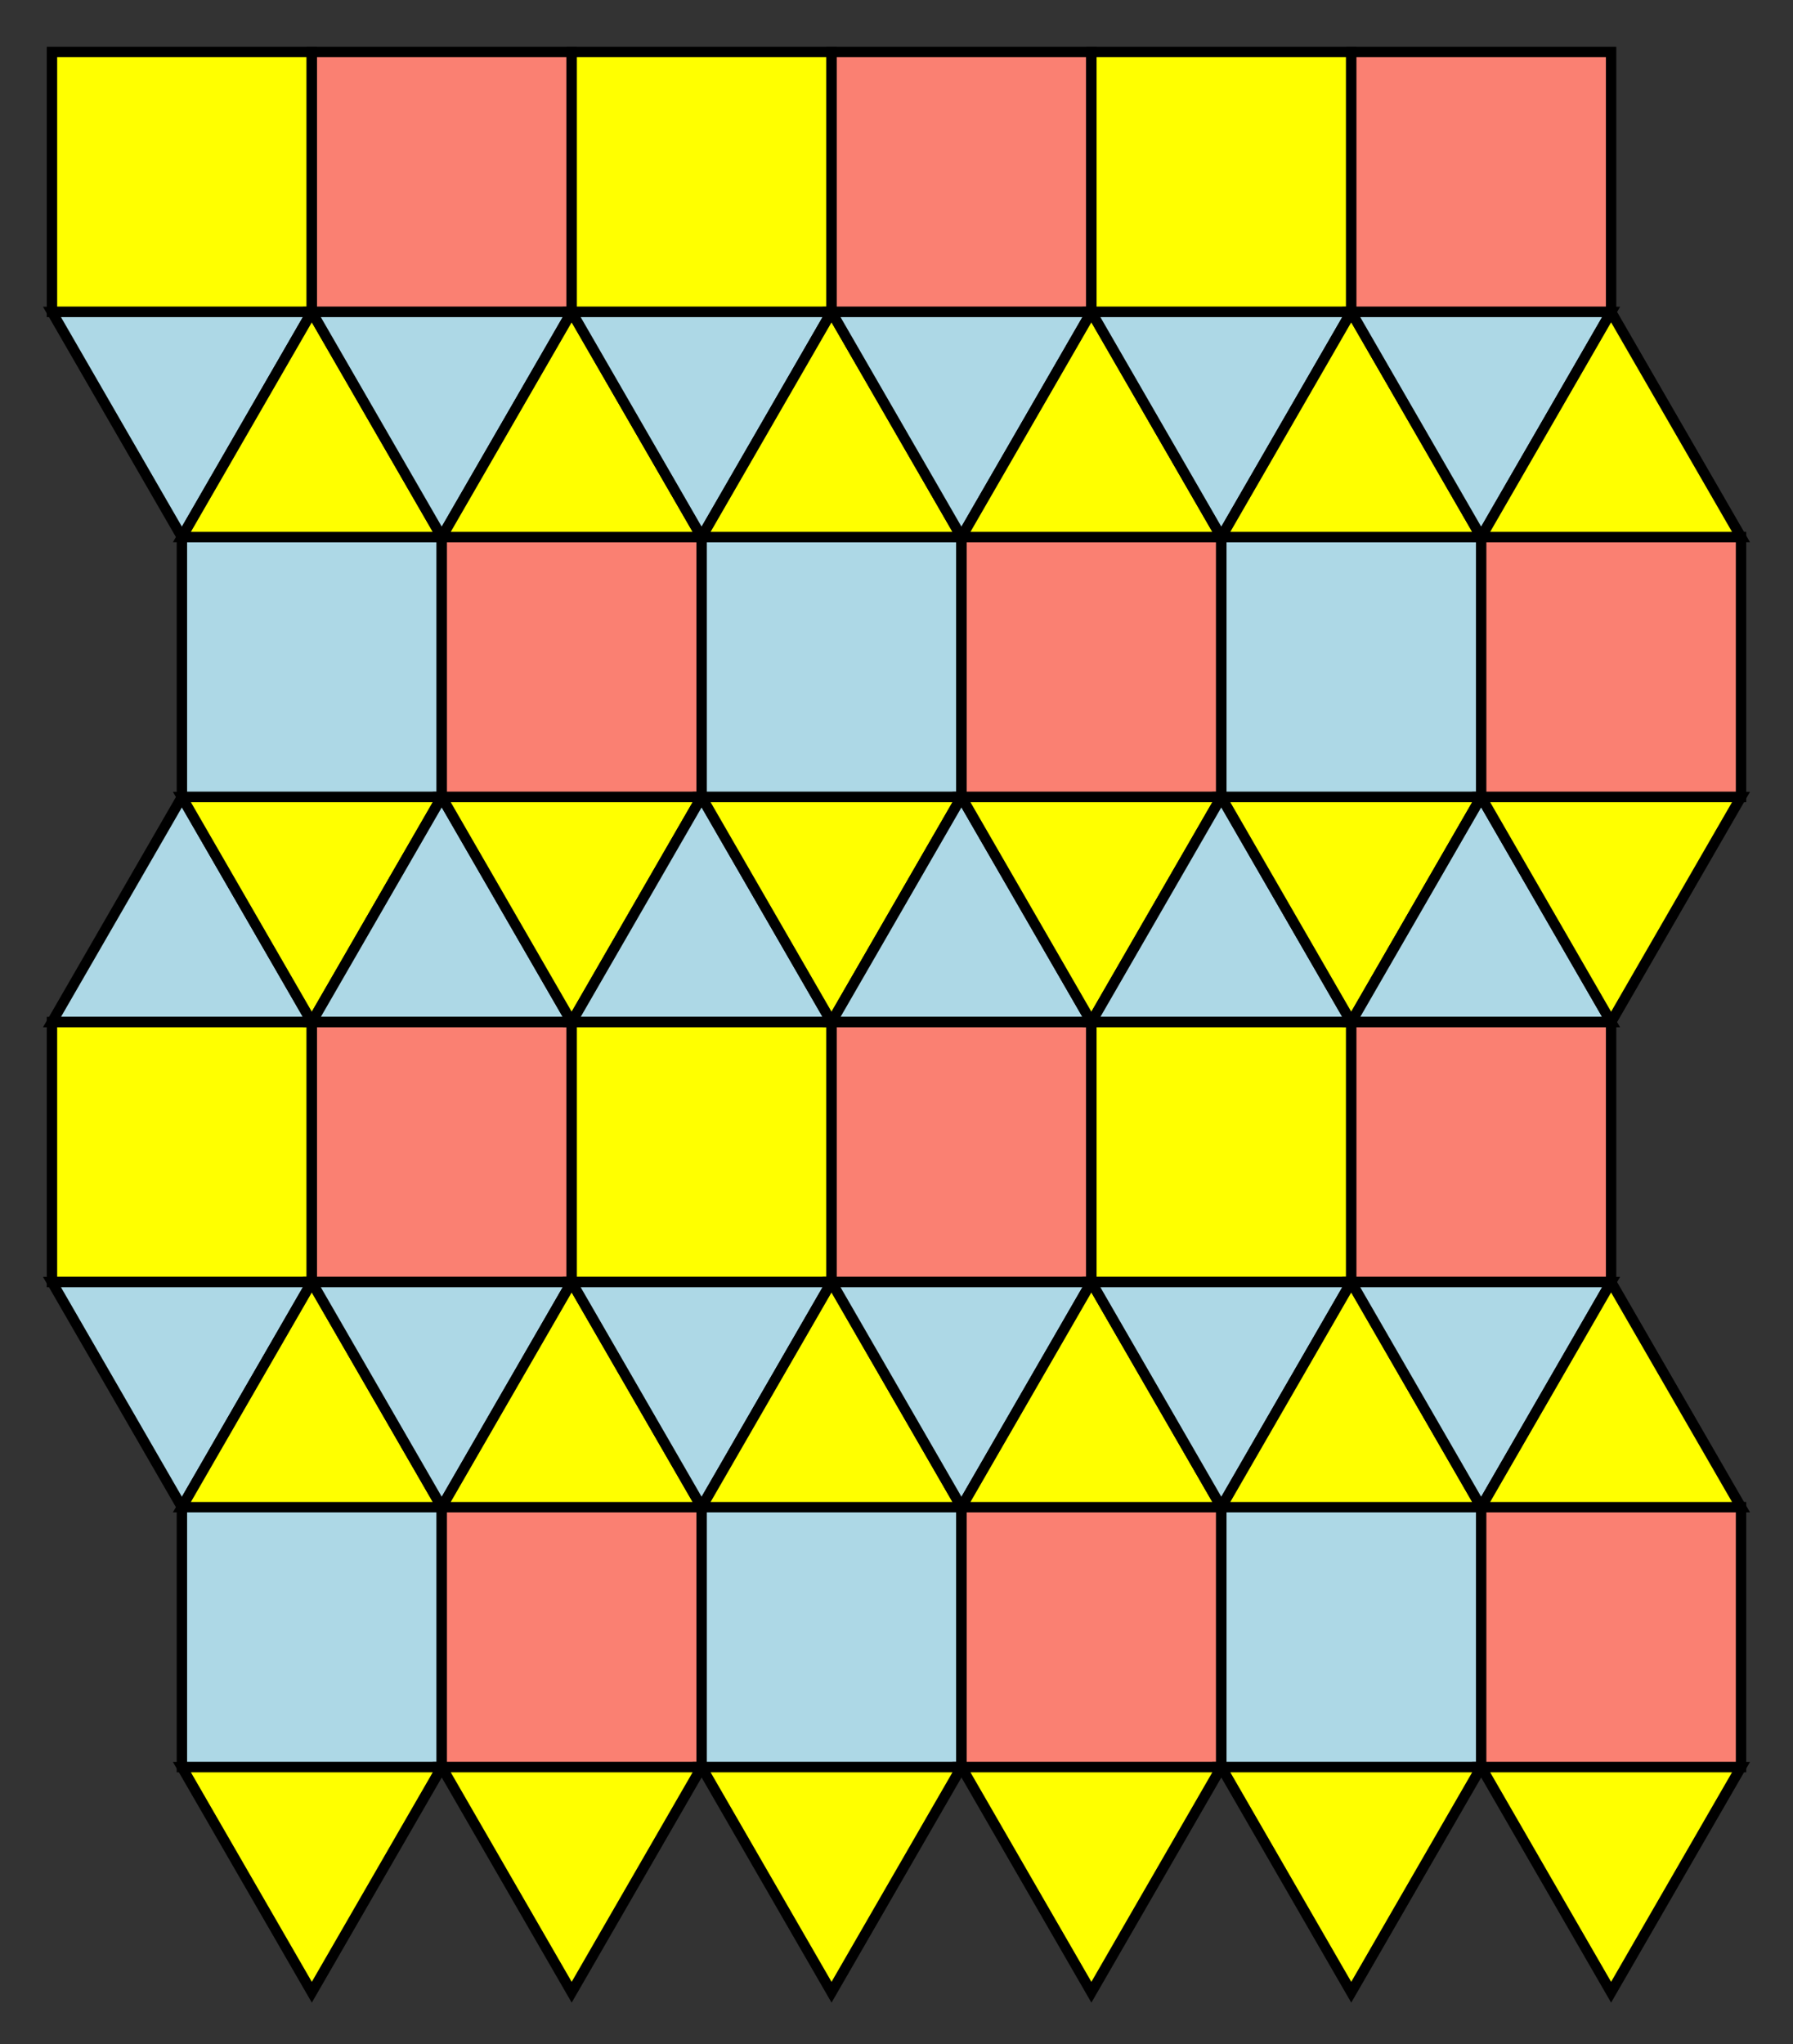 <?xml version="1.0" encoding="UTF-8" standalone="no"?>
<!DOCTYPE svg PUBLIC "-//W3C//DTD SVG 1.1//EN" "http://www.w3.org/Graphics/SVG/1.1/DTD/svg11.dtd">
<svg width="172.5" height="196.603" viewBox="0 0 172.5 196.603" xmlns="http://www.w3.org/2000/svg" xmlns:xlink="http://www.w3.org/1999/xlink">
    <rect x="0" y="0" width="172.5" height="196.603" fill="#333333" stroke="none"/>
    <polygon points="30.0,30.0 5.0,30.0 5.0,5.0 30.0,5.0" stroke="black" stroke-linecap="round" stroke-width="1" fill="yellow"/>
    <polygon points="5.0,30.0 30.0,30.0 17.5,51.651" stroke="black" stroke-linecap="round" stroke-width="1" fill="lightblue"/>
    <polygon points="42.5,76.651 17.5,76.651 17.5,51.651 42.5,51.651" stroke="black" stroke-linecap="round" stroke-width="1" fill="lightblue"/>
    <polygon points="17.5,76.651 30.0,98.301 5.0,98.301" stroke="black" stroke-linecap="round" stroke-width="1" fill="lightblue"/>
    <polygon points="30.0,123.301 5.0,123.301 5.0,98.301 30.0,98.301" stroke="black" stroke-linecap="round" stroke-width="1" fill="yellow"/>
    <polygon points="5.0,123.301 30.0,123.301 17.5,144.952" stroke="black" stroke-linecap="round" stroke-width="1" fill="lightblue"/>
    <polygon points="42.5,169.952 17.5,169.952 17.5,144.952 42.5,144.952" stroke="black" stroke-linecap="round" stroke-width="1" fill="lightblue"/>
    <polygon points="30.0,30 42.5,51.651 17.5,51.651" stroke="black" stroke-linecap="round" stroke-width="1" fill="yellow"/>
    <polygon points="17.5,76.651 42.5,76.651 30.0,98.301" stroke="black" stroke-linecap="round" stroke-width="1" fill="yellow"/>
    <polygon points="30.0,123.301 42.5,144.952 17.5,144.952" stroke="black" stroke-linecap="round" stroke-width="1" fill="yellow"/>
    <polygon points="17.5,169.952 42.5,169.952 30.0,191.603" stroke="black" stroke-linecap="round" stroke-width="1" fill="yellow"/>
    <polygon points="55.0,30.0 30.0,30.0 30.0,5.0 55.0,5.0" stroke="black" stroke-linecap="round" stroke-width="1" fill="salmon"/>
    <polygon points="30.0,30.0 55.0,30.0 42.5,51.651" stroke="black" stroke-linecap="round" stroke-width="1" fill="lightblue"/>
    <polygon points="67.5,76.651 42.5,76.651 42.5,51.651 67.5,51.651" stroke="black" stroke-linecap="round" stroke-width="1" fill="salmon"/>
    <polygon points="42.5,76.651 55.0,98.301 30.0,98.301" stroke="black" stroke-linecap="round" stroke-width="1" fill="lightblue"/>
    <polygon points="55.0,123.301 30.0,123.301 30.0,98.301 55.0,98.301" stroke="black" stroke-linecap="round" stroke-width="1" fill="salmon"/>
    <polygon points="30.0,123.301 55.0,123.301 42.5,144.952" stroke="black" stroke-linecap="round" stroke-width="1" fill="lightblue"/>
    <polygon points="67.5,169.952 42.5,169.952 42.5,144.952 67.5,144.952" stroke="black" stroke-linecap="round" stroke-width="1" fill="salmon"/>
    <polygon points="55.0,30 67.5,51.651 42.5,51.651" stroke="black" stroke-linecap="round" stroke-width="1" fill="yellow"/>
    <polygon points="42.5,76.651 67.5,76.651 55.0,98.301" stroke="black" stroke-linecap="round" stroke-width="1" fill="yellow"/>
    <polygon points="55.0,123.301 67.5,144.952 42.5,144.952" stroke="black" stroke-linecap="round" stroke-width="1" fill="yellow"/>
    <polygon points="42.5,169.952 67.5,169.952 55.0,191.603" stroke="black" stroke-linecap="round" stroke-width="1" fill="yellow"/>
    <polygon points="80.0,30.0 55.0,30.0 55.0,5.0 80.0,5.0" stroke="black" stroke-linecap="round" stroke-width="1" fill="yellow"/>
    <polygon points="55.0,30.0 80.0,30.0 67.5,51.651" stroke="black" stroke-linecap="round" stroke-width="1" fill="lightblue"/>
    <polygon points="92.5,76.651 67.5,76.651 67.5,51.651 92.5,51.651" stroke="black" stroke-linecap="round" stroke-width="1" fill="lightblue"/>
    <polygon points="67.5,76.651 80.0,98.301 55.0,98.301" stroke="black" stroke-linecap="round" stroke-width="1" fill="lightblue"/>
    <polygon points="80.0,123.301 55.0,123.301 55.0,98.301 80.0,98.301" stroke="black" stroke-linecap="round" stroke-width="1" fill="yellow"/>
    <polygon points="55.0,123.301 80.0,123.301 67.5,144.952" stroke="black" stroke-linecap="round" stroke-width="1" fill="lightblue"/>
    <polygon points="92.5,169.952 67.5,169.952 67.5,144.952 92.5,144.952" stroke="black" stroke-linecap="round" stroke-width="1" fill="lightblue"/>
    <polygon points="80.0,30 92.5,51.651 67.5,51.651" stroke="black" stroke-linecap="round" stroke-width="1" fill="yellow"/>
    <polygon points="67.5,76.651 92.5,76.651 80.0,98.301" stroke="black" stroke-linecap="round" stroke-width="1" fill="yellow"/>
    <polygon points="80.0,123.301 92.5,144.952 67.5,144.952" stroke="black" stroke-linecap="round" stroke-width="1" fill="yellow"/>
    <polygon points="67.5,169.952 92.5,169.952 80.0,191.603" stroke="black" stroke-linecap="round" stroke-width="1" fill="yellow"/>
    <polygon points="105.0,30.0 80.0,30.0 80.0,5.0 105.0,5.0" stroke="black" stroke-linecap="round" stroke-width="1" fill="salmon"/>
    <polygon points="80.0,30.0 105.0,30.0 92.5,51.651" stroke="black" stroke-linecap="round" stroke-width="1" fill="lightblue"/>
    <polygon points="117.5,76.651 92.5,76.651 92.5,51.651 117.5,51.651" stroke="black" stroke-linecap="round" stroke-width="1" fill="salmon"/>
    <polygon points="92.5,76.651 105.0,98.301 80.0,98.301" stroke="black" stroke-linecap="round" stroke-width="1" fill="lightblue"/>
    <polygon points="105.0,123.301 80.0,123.301 80.0,98.301 105.0,98.301" stroke="black" stroke-linecap="round" stroke-width="1" fill="salmon"/>
    <polygon points="80.0,123.301 105.0,123.301 92.5,144.952" stroke="black" stroke-linecap="round" stroke-width="1" fill="lightblue"/>
    <polygon points="117.5,169.952 92.5,169.952 92.5,144.952 117.5,144.952" stroke="black" stroke-linecap="round" stroke-width="1" fill="salmon"/>
    <polygon points="105.0,30 117.5,51.651 92.5,51.651" stroke="black" stroke-linecap="round" stroke-width="1" fill="yellow"/>
    <polygon points="92.5,76.651 117.5,76.651 105.0,98.301" stroke="black" stroke-linecap="round" stroke-width="1" fill="yellow"/>
    <polygon points="105.0,123.301 117.5,144.952 92.5,144.952" stroke="black" stroke-linecap="round" stroke-width="1" fill="yellow"/>
    <polygon points="92.5,169.952 117.5,169.952 105.0,191.603" stroke="black" stroke-linecap="round" stroke-width="1" fill="yellow"/>
    <polygon points="130.0,30.0 105.0,30.0 105.0,5.0 130.0,5.0" stroke="black" stroke-linecap="round" stroke-width="1" fill="yellow"/>
    <polygon points="105.0,30.0 130.0,30.0 117.5,51.651" stroke="black" stroke-linecap="round" stroke-width="1" fill="lightblue"/>
    <polygon points="142.5,76.651 117.5,76.651 117.5,51.651 142.5,51.651" stroke="black" stroke-linecap="round" stroke-width="1" fill="lightblue"/>
    <polygon points="117.5,76.651 130.0,98.301 105.0,98.301" stroke="black" stroke-linecap="round" stroke-width="1" fill="lightblue"/>
    <polygon points="130.0,123.301 105.0,123.301 105.0,98.301 130.0,98.301" stroke="black" stroke-linecap="round" stroke-width="1" fill="yellow"/>
    <polygon points="105.0,123.301 130.0,123.301 117.5,144.952" stroke="black" stroke-linecap="round" stroke-width="1" fill="lightblue"/>
    <polygon points="142.5,169.952 117.5,169.952 117.5,144.952 142.5,144.952" stroke="black" stroke-linecap="round" stroke-width="1" fill="lightblue"/>
    <polygon points="130.0,30 142.5,51.651 117.5,51.651" stroke="black" stroke-linecap="round" stroke-width="1" fill="yellow"/>
    <polygon points="117.5,76.651 142.5,76.651 130.0,98.301" stroke="black" stroke-linecap="round" stroke-width="1" fill="yellow"/>
    <polygon points="130.0,123.301 142.5,144.952 117.5,144.952" stroke="black" stroke-linecap="round" stroke-width="1" fill="yellow"/>
    <polygon points="117.5,169.952 142.5,169.952 130.0,191.603" stroke="black" stroke-linecap="round" stroke-width="1" fill="yellow"/>
    <polygon points="155.0,30.0 130.0,30.0 130.0,5.0 155.0,5.0" stroke="black" stroke-linecap="round" stroke-width="1" fill="salmon"/>
    <polygon points="130.0,30.0 155.0,30.0 142.5,51.651" stroke="black" stroke-linecap="round" stroke-width="1" fill="lightblue"/>
    <polygon points="167.5,76.651 142.5,76.651 142.5,51.651 167.5,51.651" stroke="black" stroke-linecap="round" stroke-width="1" fill="salmon"/>
    <polygon points="142.5,76.651 155.0,98.301 130.0,98.301" stroke="black" stroke-linecap="round" stroke-width="1" fill="lightblue"/>
    <polygon points="155.0,123.301 130.0,123.301 130.0,98.301 155.0,98.301" stroke="black" stroke-linecap="round" stroke-width="1" fill="salmon"/>
    <polygon points="130.0,123.301 155.0,123.301 142.5,144.952" stroke="black" stroke-linecap="round" stroke-width="1" fill="lightblue"/>
    <polygon points="167.5,169.952 142.5,169.952 142.5,144.952 167.5,144.952" stroke="black" stroke-linecap="round" stroke-width="1" fill="salmon"/>
    <polygon points="155.0,30 167.5,51.651 142.5,51.651" stroke="black" stroke-linecap="round" stroke-width="1" fill="yellow"/>
    <polygon points="142.5,76.651 167.5,76.651 155.0,98.301" stroke="black" stroke-linecap="round" stroke-width="1" fill="yellow"/>
    <polygon points="155.0,123.301 167.5,144.952 142.5,144.952" stroke="black" stroke-linecap="round" stroke-width="1" fill="yellow"/>
    <polygon points="142.5,169.952 167.5,169.952 155.0,191.603" stroke="black" stroke-linecap="round" stroke-width="1" fill="yellow"/>
</svg>
